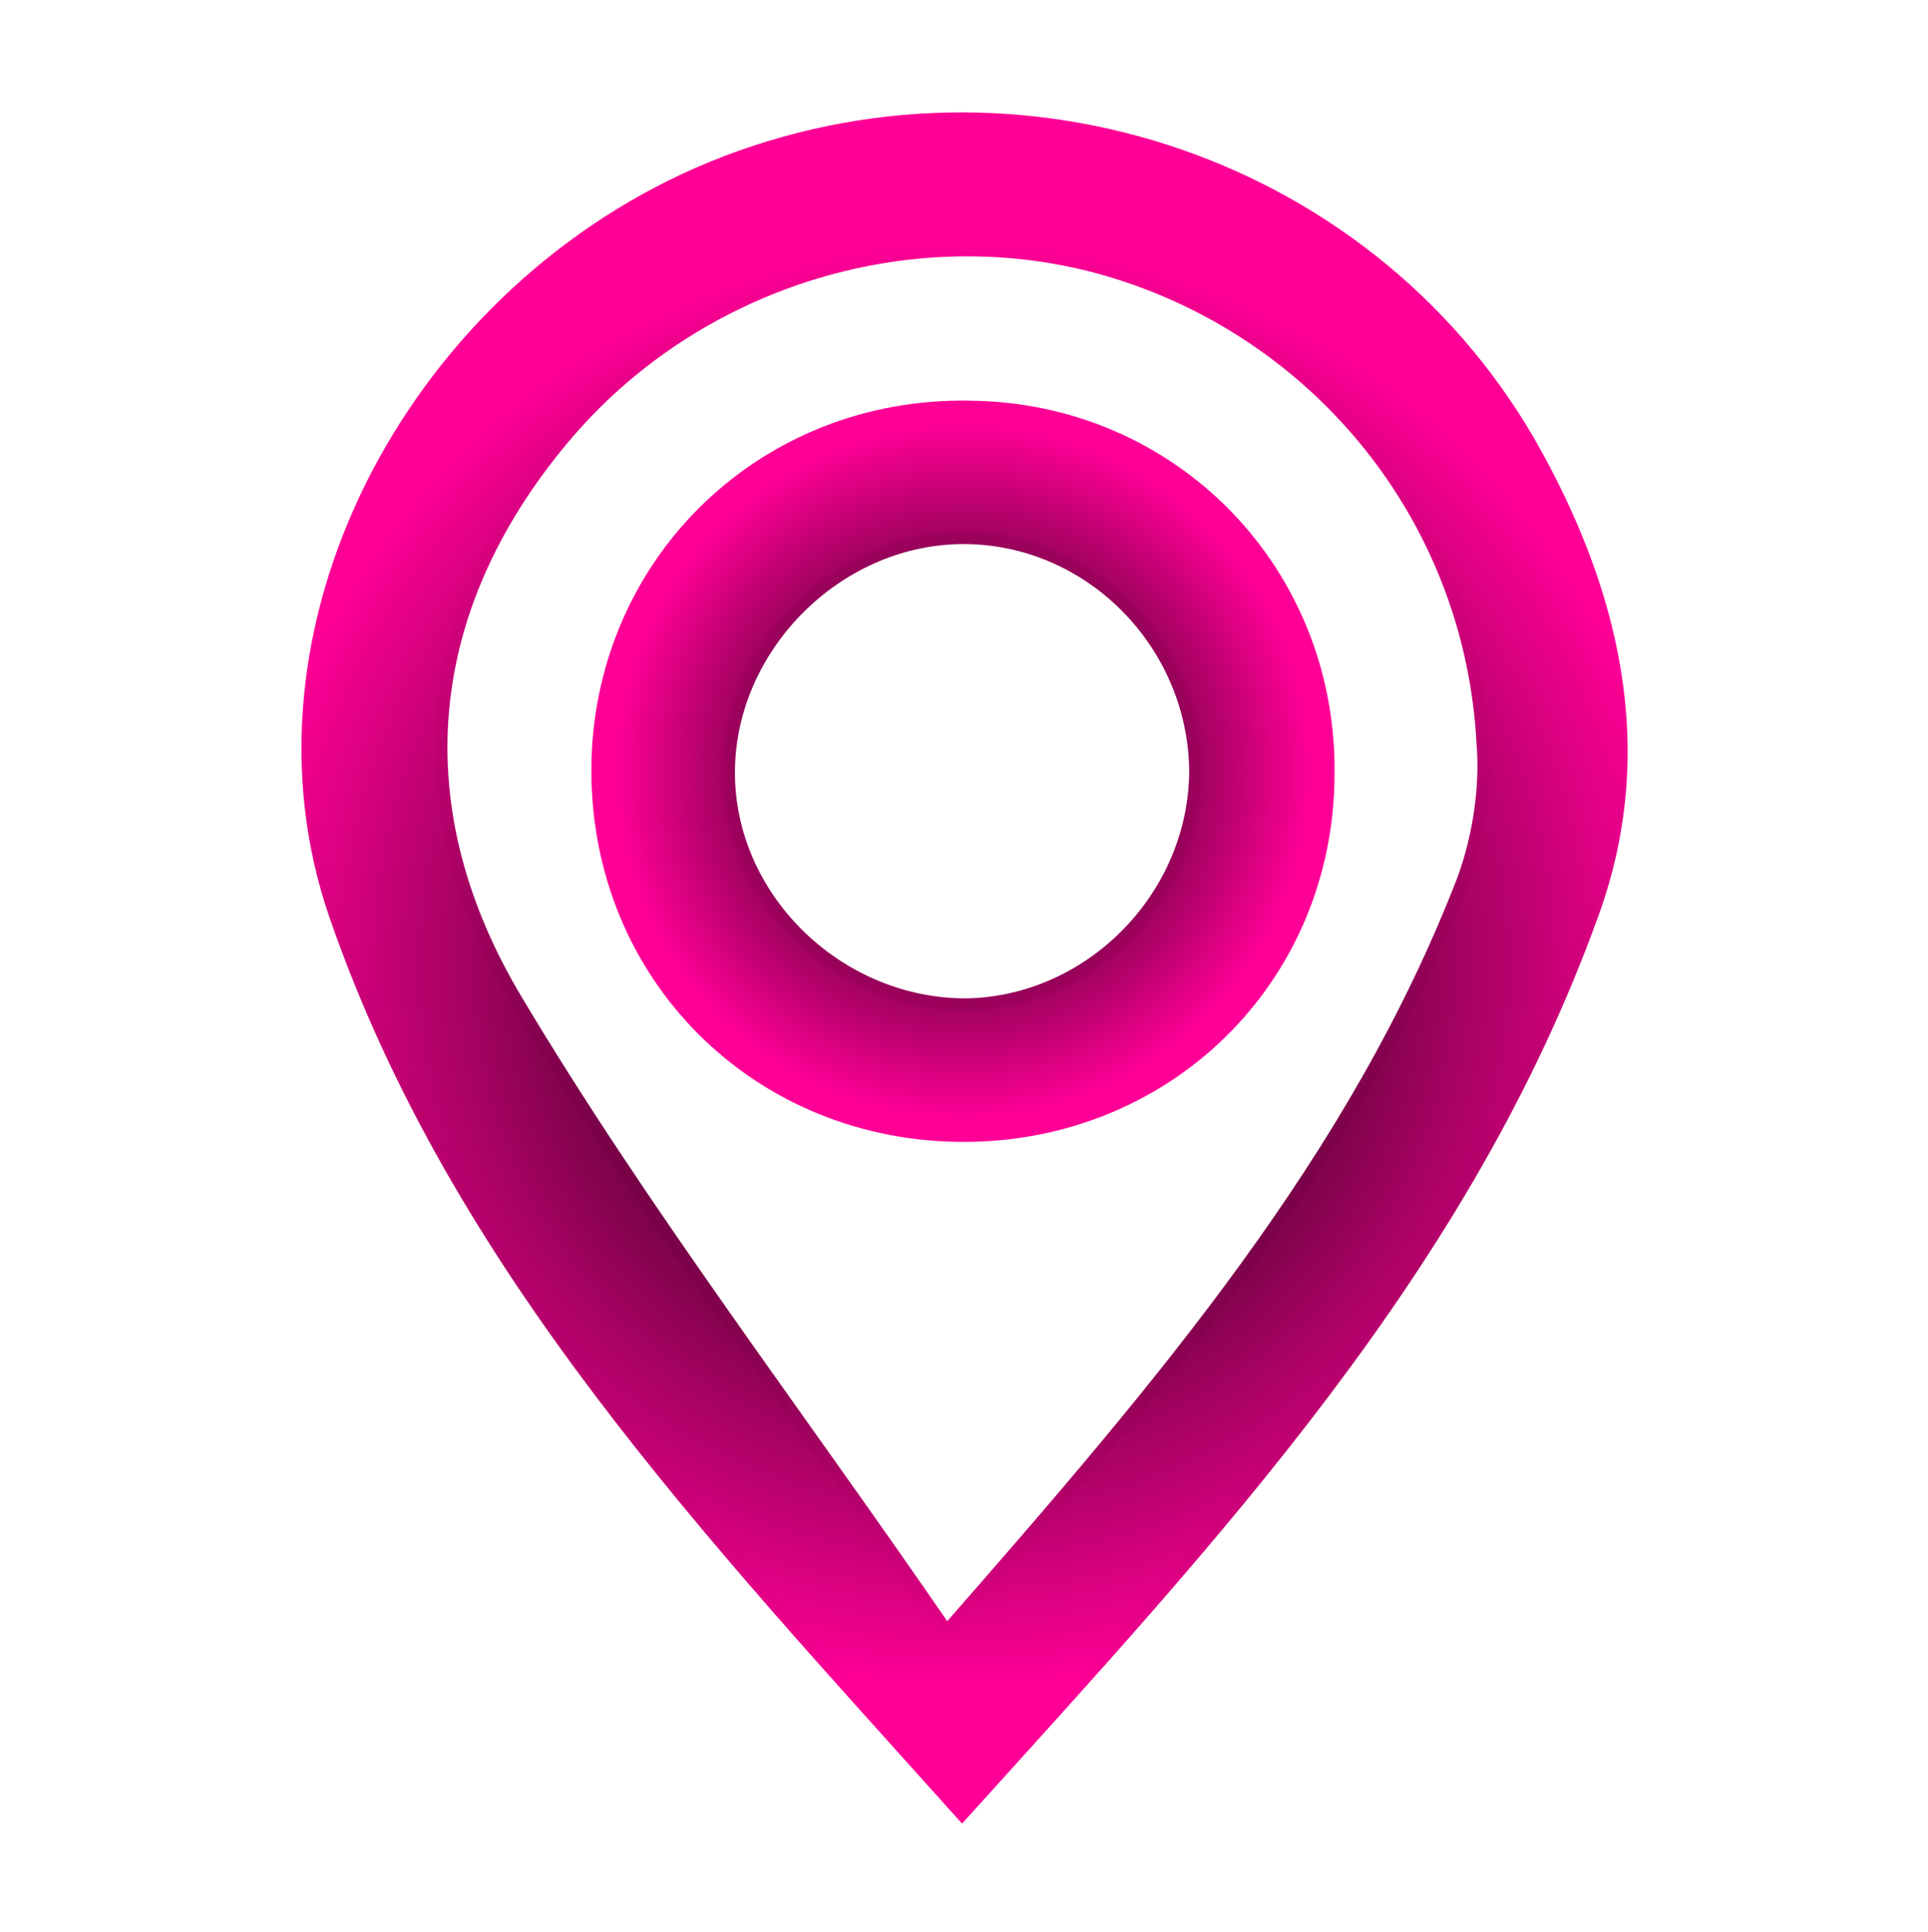 <?xml version="1.0" encoding="utf-8"?>
<!-- Generator: Adobe Illustrator 28.3.0, SVG Export Plug-In . SVG Version: 6.00 Build 0)  -->
<svg version="1.1" id="Layer_1" xmlns="http://www.w3.org/2000/svg" xmlns:xlink="http://www.w3.org/1999/xlink" x="0px" y="0px"
	 viewBox="0 0 10 10.02" style="enable-background:new 0 0 10 10.02;" xml:space="preserve">
<style type="text/css">
	
		.st0{fill:url(#SVGID_1_);stroke:url(#SVGID_00000083784705050185530270000015262111455643598487_);stroke-width:0.064;stroke-miterlimit:10;}
	
		.st1{fill:url(#SVGID_00000086669250376662699000000014066444200950139822_);stroke:url(#SVGID_00000092441840353372224670000008838721935370615181_);stroke-width:0.064;stroke-miterlimit:10;}
</style>
<g>
	<radialGradient id="SVGID_1_" cx="5" cy="5.008" r="3.934" gradientUnits="userSpaceOnUse">
		<stop  offset="0.131" style="stop-color:#000000;stop-opacity:0.98"/>
		<stop  offset="0.951" style="stop-color:#FF0096"/>
	</radialGradient>
	
		<radialGradient id="SVGID_00000063633642449974333650000015684934760405460891_" cx="5" cy="5.016" r="3.97" gradientUnits="userSpaceOnUse">
		<stop  offset="0.131" style="stop-color:#000000;stop-opacity:0.98"/>
		<stop  offset="0.951" style="stop-color:#FF0096"/>
	</radialGradient>
	
		<path style="fill:url(#SVGID_1_);stroke:url(#SVGID_00000063633642449974333650000015684934760405460891_);stroke-width:0.064;stroke-miterlimit:10;" d="
		M4.99,9.41C3.68,7.95,2.37,6.57,1.74,4.75C1.23,3.28,2.12,1.56,3.62,0.9C5.2,0.21,7.07,0.81,7.93,2.29
		c0.44,0.77,0.64,1.6,0.33,2.45C7.6,6.57,6.31,7.95,4.99,9.41z M4.91,8.46c1.13-1.29,2.12-2.45,2.68-3.9
		c0.08-0.22,0.12-0.48,0.1-0.71c-0.06-1.12-0.8-2.07-1.85-2.42C4.82,1.09,3.66,1.42,2.95,2.24c-0.74,0.86-0.9,1.9-0.27,2.95
		C3.33,6.28,4.12,7.31,4.91,8.46z"/>
	
		<radialGradient id="SVGID_00000158026639483370027930000010242484153778724770_" cx="4.995" cy="4" r="1.894" gradientUnits="userSpaceOnUse">
		<stop  offset="0.131" style="stop-color:#000000;stop-opacity:0.98"/>
		<stop  offset="0.951" style="stop-color:#FF0096"/>
	</radialGradient>
	
		<radialGradient id="SVGID_00000172438009235262664170000003498989042163326898_" cx="4.995" cy="4" r="1.926" gradientUnits="userSpaceOnUse">
		<stop  offset="0.131" style="stop-color:#000000;stop-opacity:0.98"/>
		<stop  offset="0.951" style="stop-color:#FF0096"/>
	</radialGradient>
	
		<path style="fill:url(#SVGID_00000158026639483370027930000010242484153778724770_);stroke:url(#SVGID_00000172438009235262664170000003498989042163326898_);stroke-width:0.064;stroke-miterlimit:10;" d="
		M4.96,5.89C3.89,5.87,3.07,5.02,3.1,3.94C3.13,2.9,3.97,2.09,5.03,2.11c1.05,0.01,1.87,0.85,1.86,1.9
		C6.89,5.08,6.04,5.91,4.96,5.89z M6.2,4.01C6.2,3.34,5.65,2.78,4.98,2.79c-0.64,0.01-1.19,0.56-1.2,1.2
		C3.77,4.65,4.34,5.21,5.01,5.21C5.65,5.2,6.19,4.66,6.2,4.01z"/>
</g>
</svg>
